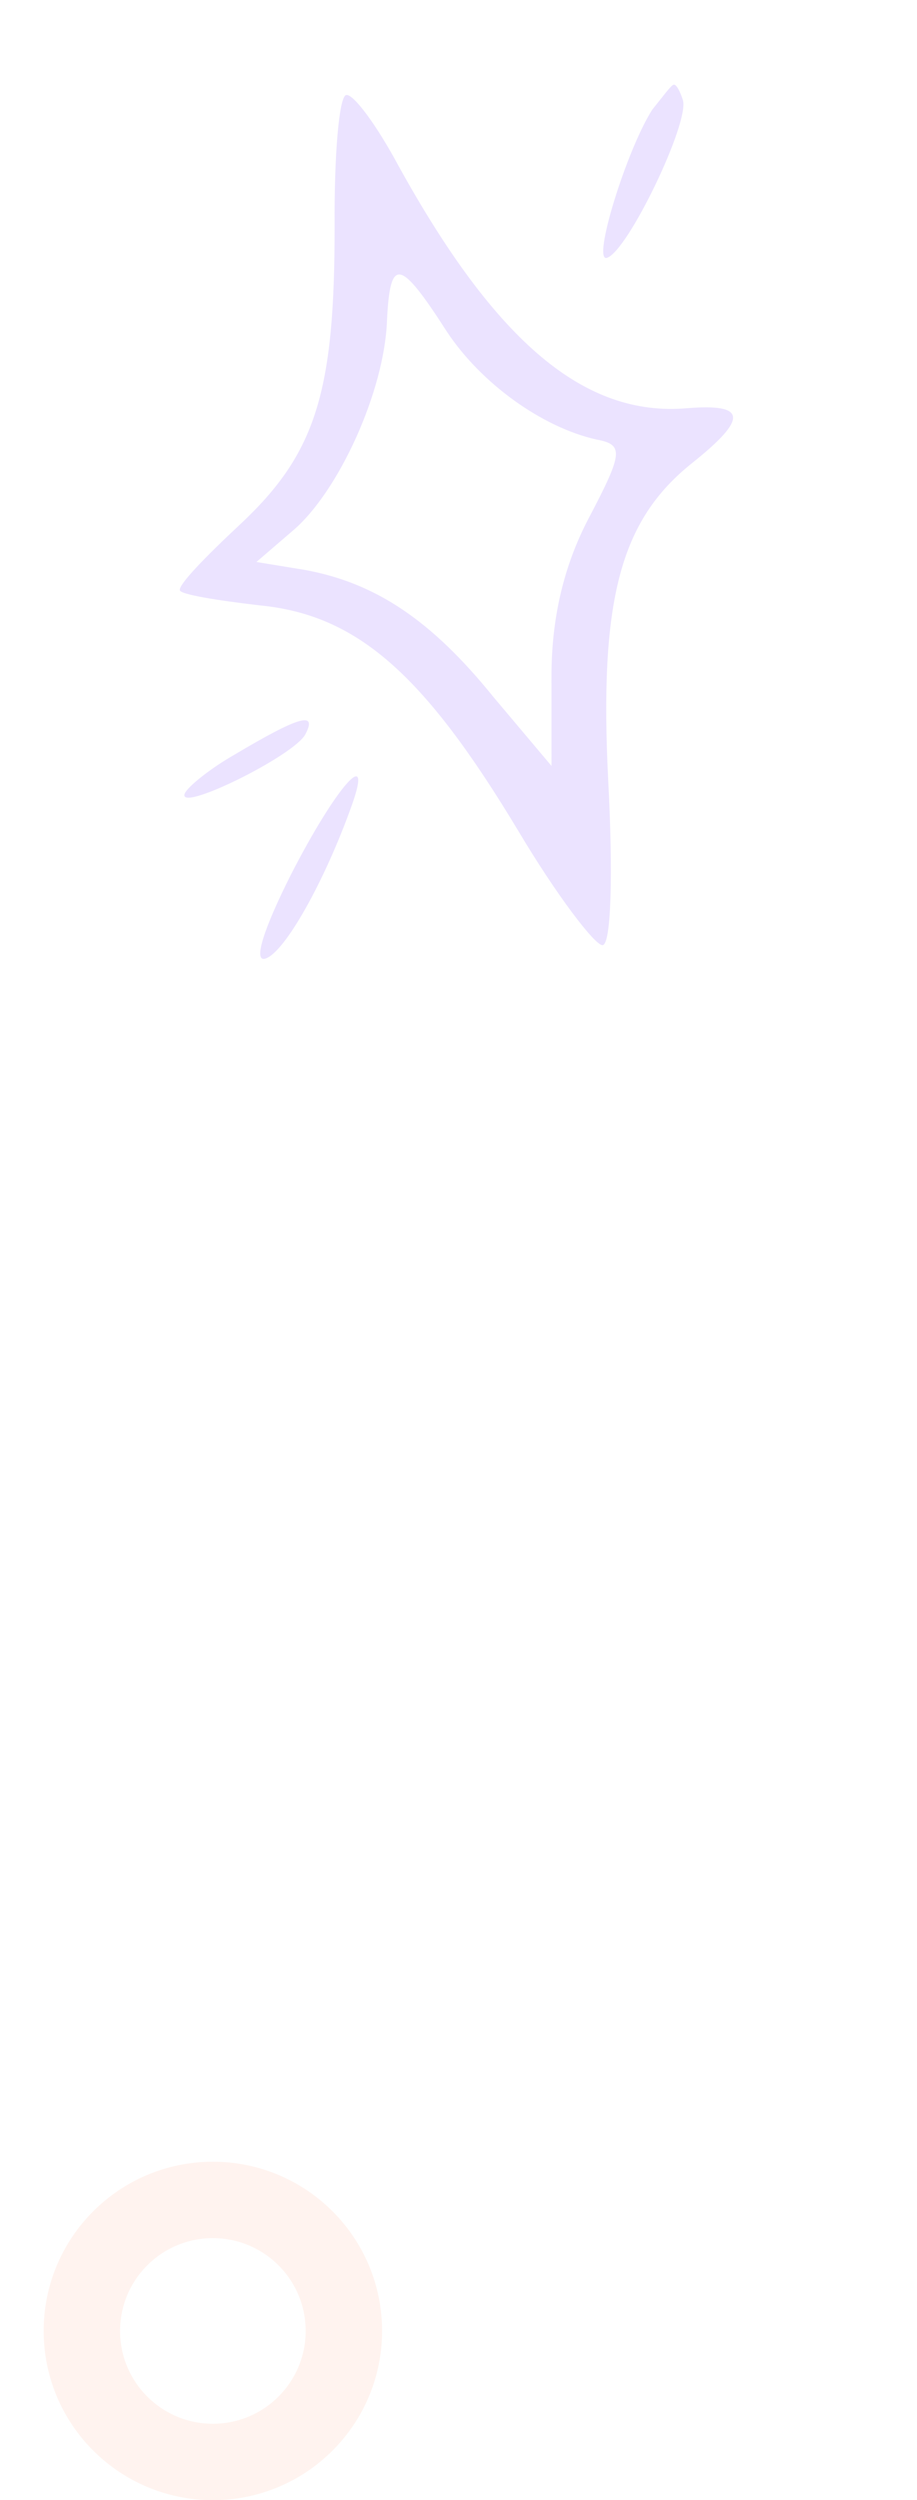 <svg width="84" height="229" viewBox="0 0 84 229" fill="none" xmlns="http://www.w3.org/2000/svg">
<path d="M30.651 20.623C30.677 35.974 28.919 41.548 21.998 48.028C18.86 50.959 16.319 53.564 16.477 54.073C16.596 54.455 19.832 54.985 23.745 55.444C32.668 56.3 38.801 61.654 47.49 76.126C50.997 82.017 54.53 86.644 55.206 86.573C56.01 86.463 56.147 79.718 55.721 71.612C54.877 54.979 56.797 47.68 63.398 42.416C68.542 38.303 68.401 36.951 62.952 37.388C53.573 38.21 45.446 31.382 36.497 15.175C34.506 11.466 32.331 8.512 31.694 8.71C31.057 8.907 30.612 14.212 30.651 20.623ZM40.953 30.405C44.104 35.15 49.674 39.143 54.628 40.256C57.149 40.729 57.092 41.445 53.934 47.453C51.653 51.793 50.501 56.619 50.517 62.06L50.521 70.157L45.209 63.85C39.532 56.819 34.414 53.383 27.901 52.197L23.488 51.474L26.793 48.632C30.998 45.09 35.235 35.814 35.451 29.324C35.737 23.51 36.62 23.654 40.953 30.405Z" fill="#D8C8FF" fill-opacity="0.5"/>
<path d="M59.754 10.038C57.402 13.701 54.198 24.053 55.598 23.618C57.508 23.024 63.188 11.204 62.555 9.167C62.317 8.403 61.952 7.679 61.698 7.758C61.443 7.837 60.662 8.918 59.754 10.038Z" fill="#D8C8FF" fill-opacity="0.5"/>
<path d="M21.443 69.145C19.309 70.367 17.294 71.971 16.944 72.639C16.018 74.602 26.923 69.257 27.976 67.254C29.116 65.084 27.334 65.638 21.443 69.145Z" fill="#D8C8FF" fill-opacity="0.5"/>
<path d="M26.661 80.09C24.156 85.057 23.165 88.158 24.311 87.802C26.094 87.248 29.77 80.659 32.23 73.75C34.242 68.098 30.744 72.118 26.661 80.09Z" fill="#D8C8FF" fill-opacity="0.5"/>
<circle cx="19.5" cy="213.5" r="12" stroke="#FF9776" stroke-opacity="0.12" stroke-width="7"/>
</svg>
